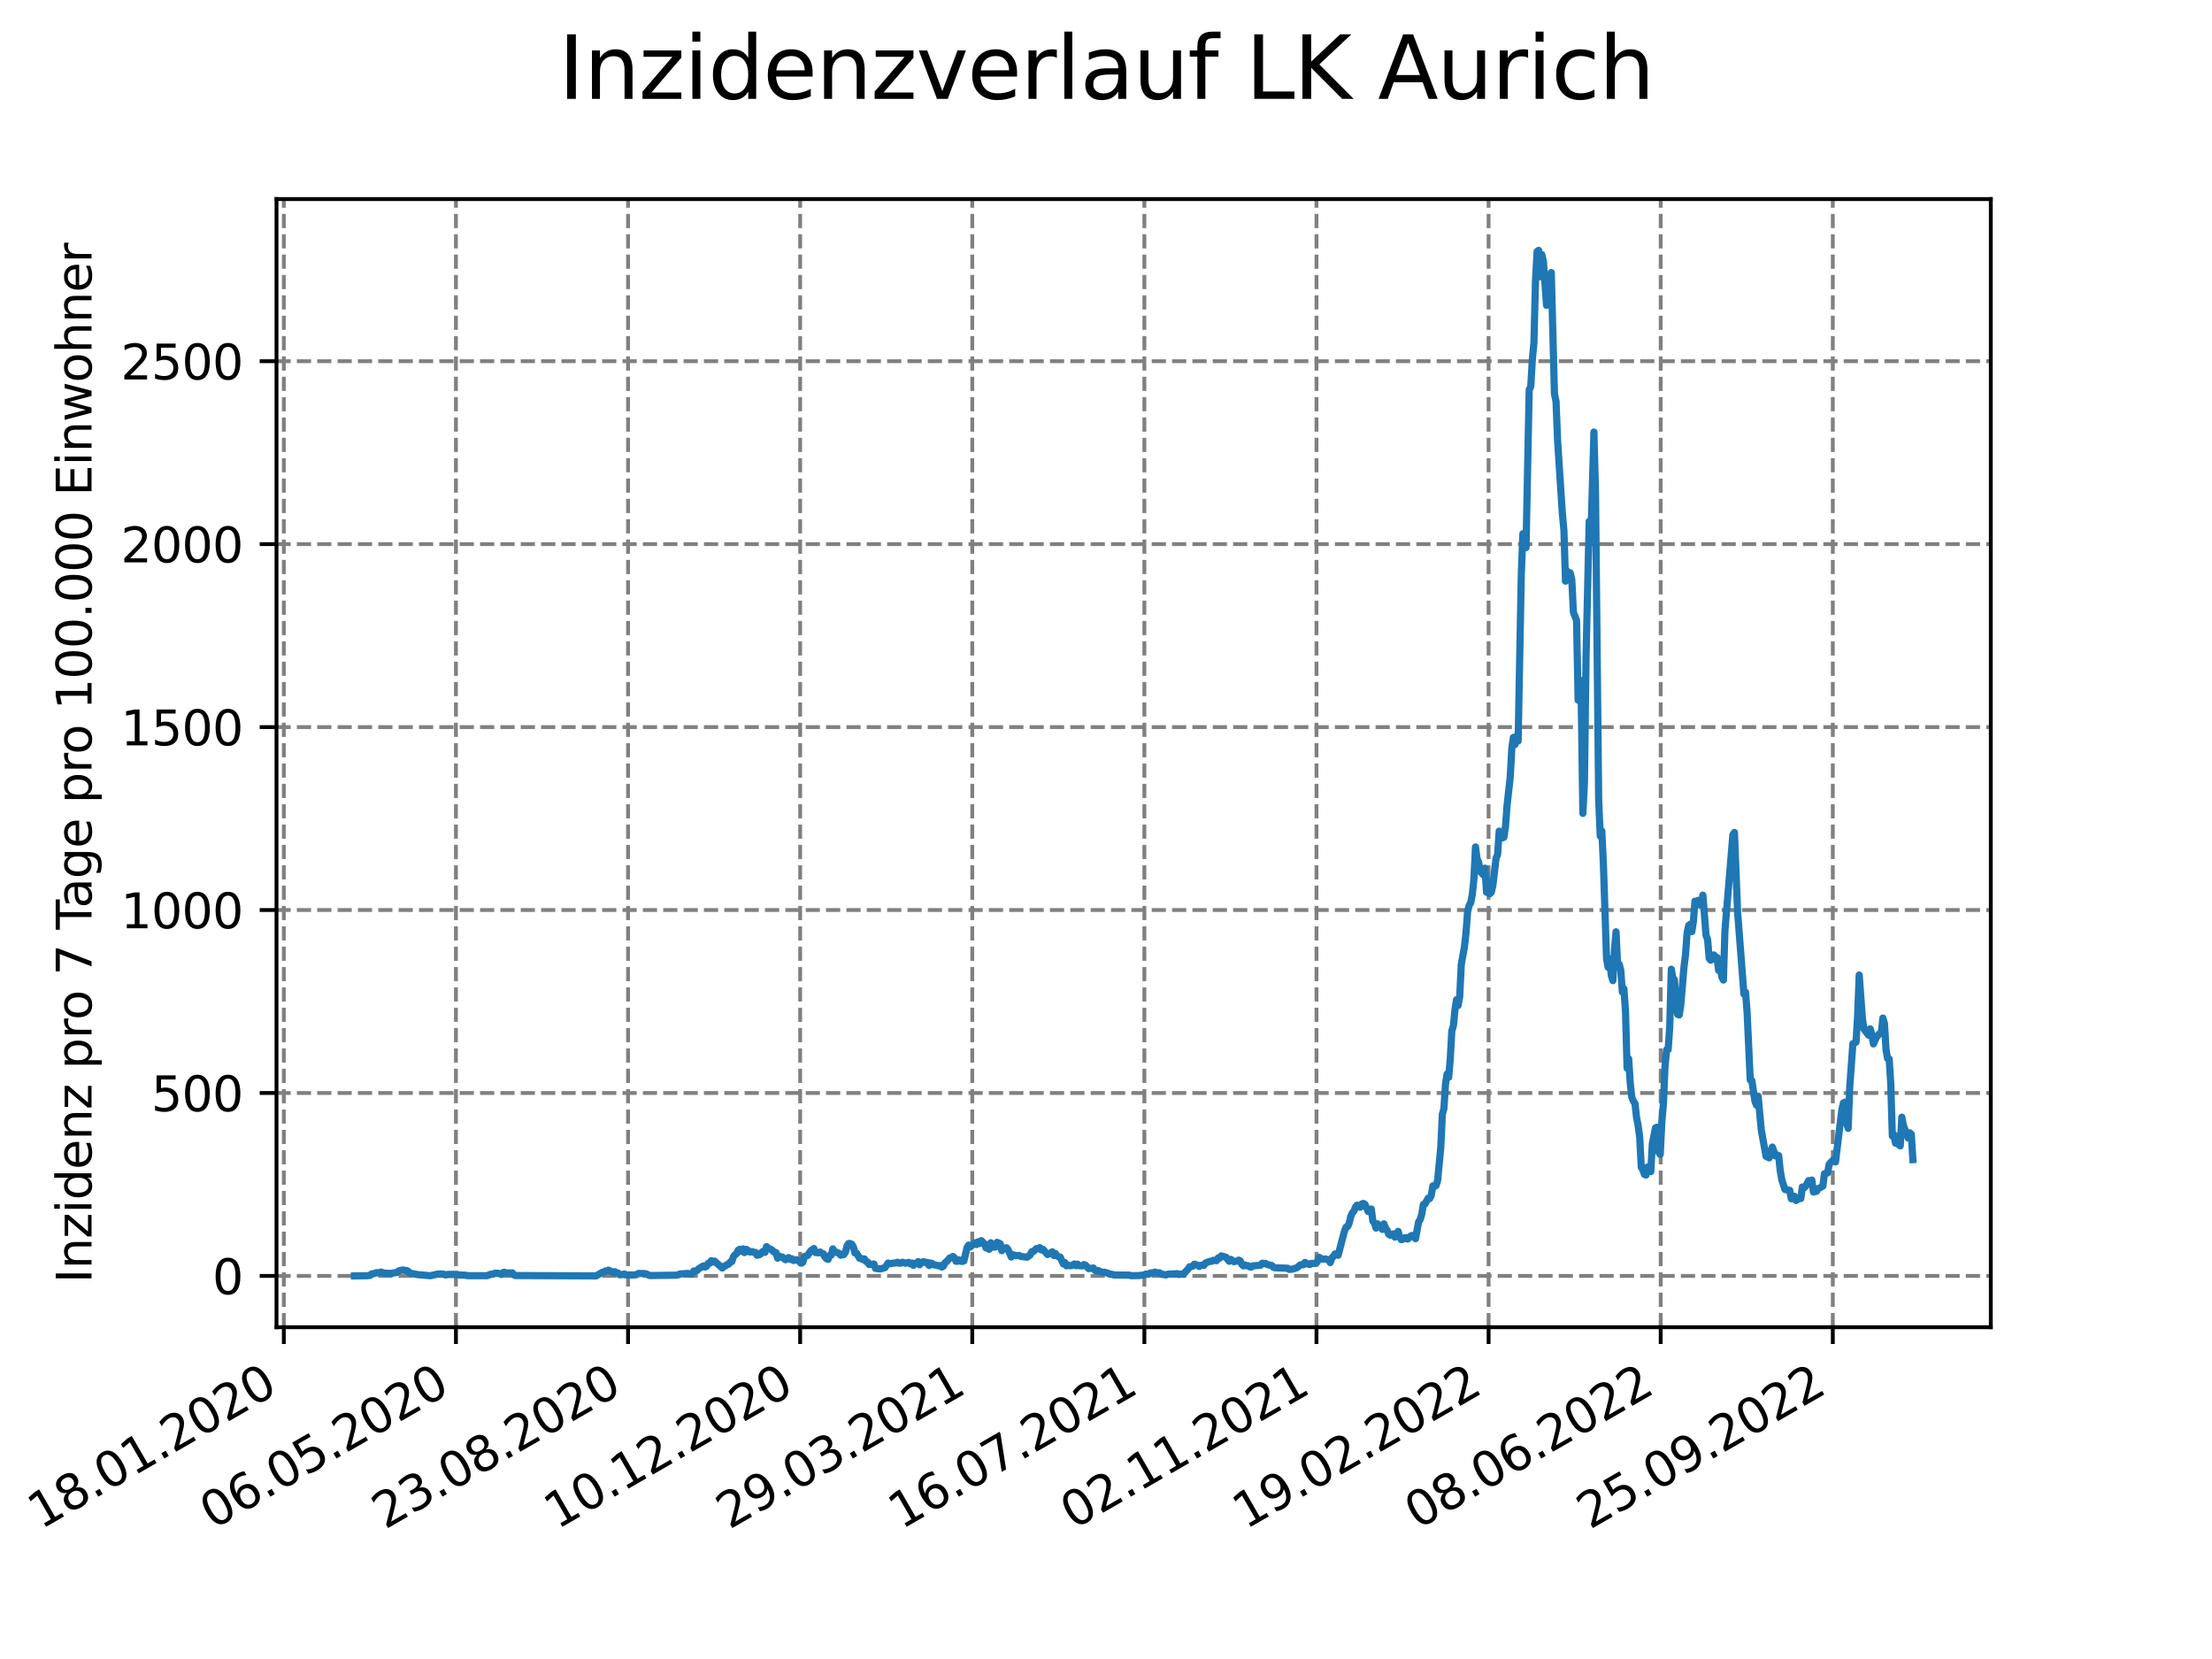 <?xml version="1.0" encoding="utf-8" standalone="no"?>
<!DOCTYPE svg PUBLIC "-//W3C//DTD SVG 1.1//EN"
  "http://www.w3.org/Graphics/SVG/1.1/DTD/svg11.dtd">
<svg xmlns:xlink="http://www.w3.org/1999/xlink" width="460.8pt" height="345.6pt" viewBox="0 0 460.8 345.6" xmlns="http://www.w3.org/2000/svg" version="1.1">
 <defs>
  <style type="text/css">*{stroke-linejoin: round; stroke-linecap: butt}</style>
 </defs>
 <g id="figure_1">
  <g id="patch_1">
   <path d="M 0 345.6 
L 460.8 345.6 
L 460.8 0 
L 0 0 
z
" style="fill: #ffffff"/>
  </g>
  <g id="axes_1">
   <g id="patch_2">
    <path d="M 57.6 276.48 
L 414.72 276.48 
L 414.72 41.472 
L 57.6 41.472 
z
" style="fill: #ffffff"/>
   </g>
   <g id="matplotlib.axis_1">
    <g id="xtick_1">
     <g id="line2d_1">
      <path d="M 59.127 276.48 
L 59.127 41.472 
" clip-path="url(#p458bc99797)" style="fill: none; stroke-dasharray: 2.96,1.28; stroke-dashoffset: 0; stroke: #808080; stroke-width: 0.8"/>
     </g>
     <g id="line2d_2">
      <defs>
       <path id="m5f63e84841" d="M 0 0 
L 0 3.5 
" style="stroke: #000000; stroke-width: 0.8"/>
      </defs>
      <g>
       <use xlink:href="#m5f63e84841" x="59.127" y="276.48" style="stroke: #000000; stroke-width: 0.8"/>
      </g>
     </g>
     <g id="text_1">
      <!-- 18.01.2020 -->
      <g transform="translate(8.502 318.689) rotate(-30) scale(0.1 -0.1)">
       <defs>
        <path id="DejaVuSans-31" d="M 794 531 
L 1825 531 
L 1825 4091 
L 703 3866 
L 703 4441 
L 1819 4666 
L 2450 4666 
L 2450 531 
L 3481 531 
L 3481 0 
L 794 0 
L 794 531 
z
" transform="scale(0.016)"/>
        <path id="DejaVuSans-38" d="M 2034 2216 
Q 1584 2216 1326 1975 
Q 1069 1734 1069 1313 
Q 1069 891 1326 650 
Q 1584 409 2034 409 
Q 2484 409 2743 651 
Q 3003 894 3003 1313 
Q 3003 1734 2745 1975 
Q 2488 2216 2034 2216 
z
M 1403 2484 
Q 997 2584 770 2862 
Q 544 3141 544 3541 
Q 544 4100 942 4425 
Q 1341 4750 2034 4750 
Q 2731 4750 3128 4425 
Q 3525 4100 3525 3541 
Q 3525 3141 3298 2862 
Q 3072 2584 2669 2484 
Q 3125 2378 3379 2068 
Q 3634 1759 3634 1313 
Q 3634 634 3220 271 
Q 2806 -91 2034 -91 
Q 1263 -91 848 271 
Q 434 634 434 1313 
Q 434 1759 690 2068 
Q 947 2378 1403 2484 
z
M 1172 3481 
Q 1172 3119 1398 2916 
Q 1625 2713 2034 2713 
Q 2441 2713 2670 2916 
Q 2900 3119 2900 3481 
Q 2900 3844 2670 4047 
Q 2441 4250 2034 4250 
Q 1625 4250 1398 4047 
Q 1172 3844 1172 3481 
z
" transform="scale(0.016)"/>
        <path id="DejaVuSans-2e" d="M 684 794 
L 1344 794 
L 1344 0 
L 684 0 
L 684 794 
z
" transform="scale(0.016)"/>
        <path id="DejaVuSans-30" d="M 2034 4250 
Q 1547 4250 1301 3770 
Q 1056 3291 1056 2328 
Q 1056 1369 1301 889 
Q 1547 409 2034 409 
Q 2525 409 2770 889 
Q 3016 1369 3016 2328 
Q 3016 3291 2770 3770 
Q 2525 4250 2034 4250 
z
M 2034 4750 
Q 2819 4750 3233 4129 
Q 3647 3509 3647 2328 
Q 3647 1150 3233 529 
Q 2819 -91 2034 -91 
Q 1250 -91 836 529 
Q 422 1150 422 2328 
Q 422 3509 836 4129 
Q 1250 4750 2034 4750 
z
" transform="scale(0.016)"/>
        <path id="DejaVuSans-32" d="M 1228 531 
L 3431 531 
L 3431 0 
L 469 0 
L 469 531 
Q 828 903 1448 1529 
Q 2069 2156 2228 2338 
Q 2531 2678 2651 2914 
Q 2772 3150 2772 3378 
Q 2772 3750 2511 3984 
Q 2250 4219 1831 4219 
Q 1534 4219 1204 4116 
Q 875 4013 500 3803 
L 500 4441 
Q 881 4594 1212 4672 
Q 1544 4750 1819 4750 
Q 2544 4750 2975 4387 
Q 3406 4025 3406 3419 
Q 3406 3131 3298 2873 
Q 3191 2616 2906 2266 
Q 2828 2175 2409 1742 
Q 1991 1309 1228 531 
z
" transform="scale(0.016)"/>
       </defs>
       <use xlink:href="#DejaVuSans-31"/>
       <use xlink:href="#DejaVuSans-38" x="63.623"/>
       <use xlink:href="#DejaVuSans-2e" x="127.246"/>
       <use xlink:href="#DejaVuSans-30" x="159.033"/>
       <use xlink:href="#DejaVuSans-31" x="222.656"/>
       <use xlink:href="#DejaVuSans-2e" x="286.279"/>
       <use xlink:href="#DejaVuSans-32" x="318.066"/>
       <use xlink:href="#DejaVuSans-30" x="381.689"/>
       <use xlink:href="#DejaVuSans-32" x="445.312"/>
       <use xlink:href="#DejaVuSans-30" x="508.936"/>
      </g>
     </g>
    </g>
    <g id="xtick_2">
     <g id="line2d_3">
      <path d="M 94.98 276.48 
L 94.98 41.472 
" clip-path="url(#p458bc99797)" style="fill: none; stroke-dasharray: 2.96,1.28; stroke-dashoffset: 0; stroke: #808080; stroke-width: 0.8"/>
     </g>
     <g id="line2d_4">
      <g>
       <use xlink:href="#m5f63e84841" x="94.98" y="276.48" style="stroke: #000000; stroke-width: 0.8"/>
      </g>
     </g>
     <g id="text_2">
      <!-- 06.05.2020 -->
      <g transform="translate(44.355 318.689) rotate(-30) scale(0.1 -0.1)">
       <defs>
        <path id="DejaVuSans-36" d="M 2113 2584 
Q 1688 2584 1439 2293 
Q 1191 2003 1191 1497 
Q 1191 994 1439 701 
Q 1688 409 2113 409 
Q 2538 409 2786 701 
Q 3034 994 3034 1497 
Q 3034 2003 2786 2293 
Q 2538 2584 2113 2584 
z
M 3366 4563 
L 3366 3988 
Q 3128 4100 2886 4159 
Q 2644 4219 2406 4219 
Q 1781 4219 1451 3797 
Q 1122 3375 1075 2522 
Q 1259 2794 1537 2939 
Q 1816 3084 2150 3084 
Q 2853 3084 3261 2657 
Q 3669 2231 3669 1497 
Q 3669 778 3244 343 
Q 2819 -91 2113 -91 
Q 1303 -91 875 529 
Q 447 1150 447 2328 
Q 447 3434 972 4092 
Q 1497 4750 2381 4750 
Q 2619 4750 2861 4703 
Q 3103 4656 3366 4563 
z
" transform="scale(0.016)"/>
        <path id="DejaVuSans-35" d="M 691 4666 
L 3169 4666 
L 3169 4134 
L 1269 4134 
L 1269 2991 
Q 1406 3038 1543 3061 
Q 1681 3084 1819 3084 
Q 2600 3084 3056 2656 
Q 3513 2228 3513 1497 
Q 3513 744 3044 326 
Q 2575 -91 1722 -91 
Q 1428 -91 1123 -41 
Q 819 9 494 109 
L 494 744 
Q 775 591 1075 516 
Q 1375 441 1709 441 
Q 2250 441 2565 725 
Q 2881 1009 2881 1497 
Q 2881 1984 2565 2268 
Q 2250 2553 1709 2553 
Q 1456 2553 1204 2497 
Q 953 2441 691 2322 
L 691 4666 
z
" transform="scale(0.016)"/>
       </defs>
       <use xlink:href="#DejaVuSans-30"/>
       <use xlink:href="#DejaVuSans-36" x="63.623"/>
       <use xlink:href="#DejaVuSans-2e" x="127.246"/>
       <use xlink:href="#DejaVuSans-30" x="159.033"/>
       <use xlink:href="#DejaVuSans-35" x="222.656"/>
       <use xlink:href="#DejaVuSans-2e" x="286.279"/>
       <use xlink:href="#DejaVuSans-32" x="318.066"/>
       <use xlink:href="#DejaVuSans-30" x="381.689"/>
       <use xlink:href="#DejaVuSans-32" x="445.312"/>
       <use xlink:href="#DejaVuSans-30" x="508.936"/>
      </g>
     </g>
    </g>
    <g id="xtick_3">
     <g id="line2d_5">
      <path d="M 130.834 276.48 
L 130.834 41.472 
" clip-path="url(#p458bc99797)" style="fill: none; stroke-dasharray: 2.96,1.28; stroke-dashoffset: 0; stroke: #808080; stroke-width: 0.8"/>
     </g>
     <g id="line2d_6">
      <g>
       <use xlink:href="#m5f63e84841" x="130.834" y="276.48" style="stroke: #000000; stroke-width: 0.8"/>
      </g>
     </g>
     <g id="text_3">
      <!-- 23.08.2020 -->
      <g transform="translate(80.208 318.689) rotate(-30) scale(0.1 -0.1)">
       <defs>
        <path id="DejaVuSans-33" d="M 2597 2516 
Q 3050 2419 3304 2112 
Q 3559 1806 3559 1356 
Q 3559 666 3084 287 
Q 2609 -91 1734 -91 
Q 1441 -91 1130 -33 
Q 819 25 488 141 
L 488 750 
Q 750 597 1062 519 
Q 1375 441 1716 441 
Q 2309 441 2620 675 
Q 2931 909 2931 1356 
Q 2931 1769 2642 2001 
Q 2353 2234 1838 2234 
L 1294 2234 
L 1294 2753 
L 1863 2753 
Q 2328 2753 2575 2939 
Q 2822 3125 2822 3475 
Q 2822 3834 2567 4026 
Q 2313 4219 1838 4219 
Q 1578 4219 1281 4162 
Q 984 4106 628 3988 
L 628 4550 
Q 988 4650 1302 4700 
Q 1616 4750 1894 4750 
Q 2613 4750 3031 4423 
Q 3450 4097 3450 3541 
Q 3450 3153 3228 2886 
Q 3006 2619 2597 2516 
z
" transform="scale(0.016)"/>
       </defs>
       <use xlink:href="#DejaVuSans-32"/>
       <use xlink:href="#DejaVuSans-33" x="63.623"/>
       <use xlink:href="#DejaVuSans-2e" x="127.246"/>
       <use xlink:href="#DejaVuSans-30" x="159.033"/>
       <use xlink:href="#DejaVuSans-38" x="222.656"/>
       <use xlink:href="#DejaVuSans-2e" x="286.279"/>
       <use xlink:href="#DejaVuSans-32" x="318.066"/>
       <use xlink:href="#DejaVuSans-30" x="381.689"/>
       <use xlink:href="#DejaVuSans-32" x="445.312"/>
       <use xlink:href="#DejaVuSans-30" x="508.936"/>
      </g>
     </g>
    </g>
    <g id="xtick_4">
     <g id="line2d_7">
      <path d="M 166.687 276.48 
L 166.687 41.472 
" clip-path="url(#p458bc99797)" style="fill: none; stroke-dasharray: 2.96,1.28; stroke-dashoffset: 0; stroke: #808080; stroke-width: 0.8"/>
     </g>
     <g id="line2d_8">
      <g>
       <use xlink:href="#m5f63e84841" x="166.687" y="276.48" style="stroke: #000000; stroke-width: 0.8"/>
      </g>
     </g>
     <g id="text_4">
      <!-- 10.12.2020 -->
      <g transform="translate(116.062 318.689) rotate(-30) scale(0.1 -0.1)">
       <use xlink:href="#DejaVuSans-31"/>
       <use xlink:href="#DejaVuSans-30" x="63.623"/>
       <use xlink:href="#DejaVuSans-2e" x="127.246"/>
       <use xlink:href="#DejaVuSans-31" x="159.033"/>
       <use xlink:href="#DejaVuSans-32" x="222.656"/>
       <use xlink:href="#DejaVuSans-2e" x="286.279"/>
       <use xlink:href="#DejaVuSans-32" x="318.066"/>
       <use xlink:href="#DejaVuSans-30" x="381.689"/>
       <use xlink:href="#DejaVuSans-32" x="445.312"/>
       <use xlink:href="#DejaVuSans-30" x="508.936"/>
      </g>
     </g>
    </g>
    <g id="xtick_5">
     <g id="line2d_9">
      <path d="M 202.541 276.48 
L 202.541 41.472 
" clip-path="url(#p458bc99797)" style="fill: none; stroke-dasharray: 2.96,1.28; stroke-dashoffset: 0; stroke: #808080; stroke-width: 0.8"/>
     </g>
     <g id="line2d_10">
      <g>
       <use xlink:href="#m5f63e84841" x="202.541" y="276.48" style="stroke: #000000; stroke-width: 0.8"/>
      </g>
     </g>
     <g id="text_5">
      <!-- 29.03.2021 -->
      <g transform="translate(151.915 318.689) rotate(-30) scale(0.1 -0.1)">
       <defs>
        <path id="DejaVuSans-39" d="M 703 97 
L 703 672 
Q 941 559 1184 500 
Q 1428 441 1663 441 
Q 2288 441 2617 861 
Q 2947 1281 2994 2138 
Q 2813 1869 2534 1725 
Q 2256 1581 1919 1581 
Q 1219 1581 811 2004 
Q 403 2428 403 3163 
Q 403 3881 828 4315 
Q 1253 4750 1959 4750 
Q 2769 4750 3195 4129 
Q 3622 3509 3622 2328 
Q 3622 1225 3098 567 
Q 2575 -91 1691 -91 
Q 1453 -91 1209 -44 
Q 966 3 703 97 
z
M 1959 2075 
Q 2384 2075 2632 2365 
Q 2881 2656 2881 3163 
Q 2881 3666 2632 3958 
Q 2384 4250 1959 4250 
Q 1534 4250 1286 3958 
Q 1038 3666 1038 3163 
Q 1038 2656 1286 2365 
Q 1534 2075 1959 2075 
z
" transform="scale(0.016)"/>
       </defs>
       <use xlink:href="#DejaVuSans-32"/>
       <use xlink:href="#DejaVuSans-39" x="63.623"/>
       <use xlink:href="#DejaVuSans-2e" x="127.246"/>
       <use xlink:href="#DejaVuSans-30" x="159.033"/>
       <use xlink:href="#DejaVuSans-33" x="222.656"/>
       <use xlink:href="#DejaVuSans-2e" x="286.279"/>
       <use xlink:href="#DejaVuSans-32" x="318.066"/>
       <use xlink:href="#DejaVuSans-30" x="381.689"/>
       <use xlink:href="#DejaVuSans-32" x="445.312"/>
       <use xlink:href="#DejaVuSans-31" x="508.936"/>
      </g>
     </g>
    </g>
    <g id="xtick_6">
     <g id="line2d_11">
      <path d="M 238.394 276.48 
L 238.394 41.472 
" clip-path="url(#p458bc99797)" style="fill: none; stroke-dasharray: 2.96,1.28; stroke-dashoffset: 0; stroke: #808080; stroke-width: 0.8"/>
     </g>
     <g id="line2d_12">
      <g>
       <use xlink:href="#m5f63e84841" x="238.394" y="276.48" style="stroke: #000000; stroke-width: 0.8"/>
      </g>
     </g>
     <g id="text_6">
      <!-- 16.07.2021 -->
      <g transform="translate(187.769 318.689) rotate(-30) scale(0.1 -0.1)">
       <defs>
        <path id="DejaVuSans-37" d="M 525 4666 
L 3525 4666 
L 3525 4397 
L 1831 0 
L 1172 0 
L 2766 4134 
L 525 4134 
L 525 4666 
z
" transform="scale(0.016)"/>
       </defs>
       <use xlink:href="#DejaVuSans-31"/>
       <use xlink:href="#DejaVuSans-36" x="63.623"/>
       <use xlink:href="#DejaVuSans-2e" x="127.246"/>
       <use xlink:href="#DejaVuSans-30" x="159.033"/>
       <use xlink:href="#DejaVuSans-37" x="222.656"/>
       <use xlink:href="#DejaVuSans-2e" x="286.279"/>
       <use xlink:href="#DejaVuSans-32" x="318.066"/>
       <use xlink:href="#DejaVuSans-30" x="381.689"/>
       <use xlink:href="#DejaVuSans-32" x="445.312"/>
       <use xlink:href="#DejaVuSans-31" x="508.936"/>
      </g>
     </g>
    </g>
    <g id="xtick_7">
     <g id="line2d_13">
      <path d="M 274.247 276.48 
L 274.247 41.472 
" clip-path="url(#p458bc99797)" style="fill: none; stroke-dasharray: 2.96,1.28; stroke-dashoffset: 0; stroke: #808080; stroke-width: 0.8"/>
     </g>
     <g id="line2d_14">
      <g>
       <use xlink:href="#m5f63e84841" x="274.247" y="276.48" style="stroke: #000000; stroke-width: 0.8"/>
      </g>
     </g>
     <g id="text_7">
      <!-- 02.11.2021 -->
      <g transform="translate(223.622 318.689) rotate(-30) scale(0.1 -0.1)">
       <use xlink:href="#DejaVuSans-30"/>
       <use xlink:href="#DejaVuSans-32" x="63.623"/>
       <use xlink:href="#DejaVuSans-2e" x="127.246"/>
       <use xlink:href="#DejaVuSans-31" x="159.033"/>
       <use xlink:href="#DejaVuSans-31" x="222.656"/>
       <use xlink:href="#DejaVuSans-2e" x="286.279"/>
       <use xlink:href="#DejaVuSans-32" x="318.066"/>
       <use xlink:href="#DejaVuSans-30" x="381.689"/>
       <use xlink:href="#DejaVuSans-32" x="445.312"/>
       <use xlink:href="#DejaVuSans-31" x="508.936"/>
      </g>
     </g>
    </g>
    <g id="xtick_8">
     <g id="line2d_15">
      <path d="M 310.101 276.48 
L 310.101 41.472 
" clip-path="url(#p458bc99797)" style="fill: none; stroke-dasharray: 2.96,1.28; stroke-dashoffset: 0; stroke: #808080; stroke-width: 0.8"/>
     </g>
     <g id="line2d_16">
      <g>
       <use xlink:href="#m5f63e84841" x="310.101" y="276.48" style="stroke: #000000; stroke-width: 0.8"/>
      </g>
     </g>
     <g id="text_8">
      <!-- 19.02.2022 -->
      <g transform="translate(259.476 318.689) rotate(-30) scale(0.1 -0.1)">
       <use xlink:href="#DejaVuSans-31"/>
       <use xlink:href="#DejaVuSans-39" x="63.623"/>
       <use xlink:href="#DejaVuSans-2e" x="127.246"/>
       <use xlink:href="#DejaVuSans-30" x="159.033"/>
       <use xlink:href="#DejaVuSans-32" x="222.656"/>
       <use xlink:href="#DejaVuSans-2e" x="286.279"/>
       <use xlink:href="#DejaVuSans-32" x="318.066"/>
       <use xlink:href="#DejaVuSans-30" x="381.689"/>
       <use xlink:href="#DejaVuSans-32" x="445.312"/>
       <use xlink:href="#DejaVuSans-32" x="508.936"/>
      </g>
     </g>
    </g>
    <g id="xtick_9">
     <g id="line2d_17">
      <path d="M 345.954 276.48 
L 345.954 41.472 
" clip-path="url(#p458bc99797)" style="fill: none; stroke-dasharray: 2.96,1.28; stroke-dashoffset: 0; stroke: #808080; stroke-width: 0.8"/>
     </g>
     <g id="line2d_18">
      <g>
       <use xlink:href="#m5f63e84841" x="345.954" y="276.48" style="stroke: #000000; stroke-width: 0.8"/>
      </g>
     </g>
     <g id="text_9">
      <!-- 08.06.2022 -->
      <g transform="translate(295.329 318.689) rotate(-30) scale(0.1 -0.1)">
       <use xlink:href="#DejaVuSans-30"/>
       <use xlink:href="#DejaVuSans-38" x="63.623"/>
       <use xlink:href="#DejaVuSans-2e" x="127.246"/>
       <use xlink:href="#DejaVuSans-30" x="159.033"/>
       <use xlink:href="#DejaVuSans-36" x="222.656"/>
       <use xlink:href="#DejaVuSans-2e" x="286.279"/>
       <use xlink:href="#DejaVuSans-32" x="318.066"/>
       <use xlink:href="#DejaVuSans-30" x="381.689"/>
       <use xlink:href="#DejaVuSans-32" x="445.312"/>
       <use xlink:href="#DejaVuSans-32" x="508.936"/>
      </g>
     </g>
    </g>
    <g id="xtick_10">
     <g id="line2d_19">
      <path d="M 381.808 276.48 
L 381.808 41.472 
" clip-path="url(#p458bc99797)" style="fill: none; stroke-dasharray: 2.96,1.28; stroke-dashoffset: 0; stroke: #808080; stroke-width: 0.8"/>
     </g>
     <g id="line2d_20">
      <g>
       <use xlink:href="#m5f63e84841" x="381.808" y="276.48" style="stroke: #000000; stroke-width: 0.8"/>
      </g>
     </g>
     <g id="text_10">
      <!-- 25.09.2022 -->
      <g transform="translate(331.183 318.689) rotate(-30) scale(0.1 -0.1)">
       <use xlink:href="#DejaVuSans-32"/>
       <use xlink:href="#DejaVuSans-35" x="63.623"/>
       <use xlink:href="#DejaVuSans-2e" x="127.246"/>
       <use xlink:href="#DejaVuSans-30" x="159.033"/>
       <use xlink:href="#DejaVuSans-39" x="222.656"/>
       <use xlink:href="#DejaVuSans-2e" x="286.279"/>
       <use xlink:href="#DejaVuSans-32" x="318.066"/>
       <use xlink:href="#DejaVuSans-30" x="381.689"/>
       <use xlink:href="#DejaVuSans-32" x="445.312"/>
       <use xlink:href="#DejaVuSans-32" x="508.936"/>
      </g>
     </g>
    </g>
   </g>
   <g id="matplotlib.axis_2">
    <g id="ytick_1">
     <g id="line2d_21">
      <path d="M 57.6 265.798 
L 414.72 265.798 
" clip-path="url(#p458bc99797)" style="fill: none; stroke-dasharray: 2.96,1.28; stroke-dashoffset: 0; stroke: #808080; stroke-width: 0.8"/>
     </g>
     <g id="line2d_22">
      <defs>
       <path id="m1b72a1800e" d="M 0 0 
L -3.5 0 
" style="stroke: #000000; stroke-width: 0.8"/>
      </defs>
      <g>
       <use xlink:href="#m1b72a1800e" x="57.6" y="265.798" style="stroke: #000000; stroke-width: 0.8"/>
      </g>
     </g>
     <g id="text_11">
      <!-- 0 -->
      <g transform="translate(44.237 269.597) scale(0.1 -0.1)">
       <use xlink:href="#DejaVuSans-30"/>
      </g>
     </g>
    </g>
    <g id="ytick_2">
     <g id="line2d_23">
      <path d="M 57.6 227.687 
L 414.72 227.687 
" clip-path="url(#p458bc99797)" style="fill: none; stroke-dasharray: 2.96,1.28; stroke-dashoffset: 0; stroke: #808080; stroke-width: 0.8"/>
     </g>
     <g id="line2d_24">
      <g>
       <use xlink:href="#m1b72a1800e" x="57.6" y="227.687" style="stroke: #000000; stroke-width: 0.8"/>
      </g>
     </g>
     <g id="text_12">
      <!-- 500 -->
      <g transform="translate(31.512 231.486) scale(0.1 -0.1)">
       <use xlink:href="#DejaVuSans-35"/>
       <use xlink:href="#DejaVuSans-30" x="63.623"/>
       <use xlink:href="#DejaVuSans-30" x="127.246"/>
      </g>
     </g>
    </g>
    <g id="ytick_3">
     <g id="line2d_25">
      <path d="M 57.6 189.576 
L 414.72 189.576 
" clip-path="url(#p458bc99797)" style="fill: none; stroke-dasharray: 2.96,1.28; stroke-dashoffset: 0; stroke: #808080; stroke-width: 0.8"/>
     </g>
     <g id="line2d_26">
      <g>
       <use xlink:href="#m1b72a1800e" x="57.6" y="189.576" style="stroke: #000000; stroke-width: 0.8"/>
      </g>
     </g>
     <g id="text_13">
      <!-- 1000 -->
      <g transform="translate(25.15 193.376) scale(0.1 -0.1)">
       <use xlink:href="#DejaVuSans-31"/>
       <use xlink:href="#DejaVuSans-30" x="63.623"/>
       <use xlink:href="#DejaVuSans-30" x="127.246"/>
       <use xlink:href="#DejaVuSans-30" x="190.869"/>
      </g>
     </g>
    </g>
    <g id="ytick_4">
     <g id="line2d_27">
      <path d="M 57.6 151.466 
L 414.72 151.466 
" clip-path="url(#p458bc99797)" style="fill: none; stroke-dasharray: 2.96,1.28; stroke-dashoffset: 0; stroke: #808080; stroke-width: 0.8"/>
     </g>
     <g id="line2d_28">
      <g>
       <use xlink:href="#m1b72a1800e" x="57.6" y="151.466" style="stroke: #000000; stroke-width: 0.8"/>
      </g>
     </g>
     <g id="text_14">
      <!-- 1500 -->
      <g transform="translate(25.15 155.265) scale(0.1 -0.1)">
       <use xlink:href="#DejaVuSans-31"/>
       <use xlink:href="#DejaVuSans-35" x="63.623"/>
       <use xlink:href="#DejaVuSans-30" x="127.246"/>
       <use xlink:href="#DejaVuSans-30" x="190.869"/>
      </g>
     </g>
    </g>
    <g id="ytick_5">
     <g id="line2d_29">
      <path d="M 57.6 113.355 
L 414.72 113.355 
" clip-path="url(#p458bc99797)" style="fill: none; stroke-dasharray: 2.96,1.28; stroke-dashoffset: 0; stroke: #808080; stroke-width: 0.8"/>
     </g>
     <g id="line2d_30">
      <g>
       <use xlink:href="#m1b72a1800e" x="57.6" y="113.355" style="stroke: #000000; stroke-width: 0.8"/>
      </g>
     </g>
     <g id="text_15">
      <!-- 2000 -->
      <g transform="translate(25.15 117.154) scale(0.1 -0.1)">
       <use xlink:href="#DejaVuSans-32"/>
       <use xlink:href="#DejaVuSans-30" x="63.623"/>
       <use xlink:href="#DejaVuSans-30" x="127.246"/>
       <use xlink:href="#DejaVuSans-30" x="190.869"/>
      </g>
     </g>
    </g>
    <g id="ytick_6">
     <g id="line2d_31">
      <path d="M 57.6 75.244 
L 414.72 75.244 
" clip-path="url(#p458bc99797)" style="fill: none; stroke-dasharray: 2.96,1.28; stroke-dashoffset: 0; stroke: #808080; stroke-width: 0.8"/>
     </g>
     <g id="line2d_32">
      <g>
       <use xlink:href="#m1b72a1800e" x="57.6" y="75.244" style="stroke: #000000; stroke-width: 0.8"/>
      </g>
     </g>
     <g id="text_16">
      <!-- 2500 -->
      <g transform="translate(25.15 79.044) scale(0.1 -0.1)">
       <use xlink:href="#DejaVuSans-32"/>
       <use xlink:href="#DejaVuSans-35" x="63.623"/>
       <use xlink:href="#DejaVuSans-30" x="127.246"/>
       <use xlink:href="#DejaVuSans-30" x="190.869"/>
      </g>
     </g>
    </g>
    <g id="text_17">
     <!-- Inzidenz pro 7 Tage pro 100.000 Einwohner -->
     <g transform="translate(19.07 267.301) rotate(-90) scale(0.1 -0.1)">
      <defs>
       <path id="DejaVuSans-49" d="M 628 4666 
L 1259 4666 
L 1259 0 
L 628 0 
L 628 4666 
z
" transform="scale(0.016)"/>
       <path id="DejaVuSans-6e" d="M 3513 2113 
L 3513 0 
L 2938 0 
L 2938 2094 
Q 2938 2591 2744 2837 
Q 2550 3084 2163 3084 
Q 1697 3084 1428 2787 
Q 1159 2491 1159 1978 
L 1159 0 
L 581 0 
L 581 3500 
L 1159 3500 
L 1159 2956 
Q 1366 3272 1645 3428 
Q 1925 3584 2291 3584 
Q 2894 3584 3203 3211 
Q 3513 2838 3513 2113 
z
" transform="scale(0.016)"/>
       <path id="DejaVuSans-7a" d="M 353 3500 
L 3084 3500 
L 3084 2975 
L 922 459 
L 3084 459 
L 3084 0 
L 275 0 
L 275 525 
L 2438 3041 
L 353 3041 
L 353 3500 
z
" transform="scale(0.016)"/>
       <path id="DejaVuSans-69" d="M 603 3500 
L 1178 3500 
L 1178 0 
L 603 0 
L 603 3500 
z
M 603 4863 
L 1178 4863 
L 1178 4134 
L 603 4134 
L 603 4863 
z
" transform="scale(0.016)"/>
       <path id="DejaVuSans-64" d="M 2906 2969 
L 2906 4863 
L 3481 4863 
L 3481 0 
L 2906 0 
L 2906 525 
Q 2725 213 2448 61 
Q 2172 -91 1784 -91 
Q 1150 -91 751 415 
Q 353 922 353 1747 
Q 353 2572 751 3078 
Q 1150 3584 1784 3584 
Q 2172 3584 2448 3432 
Q 2725 3281 2906 2969 
z
M 947 1747 
Q 947 1113 1208 752 
Q 1469 391 1925 391 
Q 2381 391 2643 752 
Q 2906 1113 2906 1747 
Q 2906 2381 2643 2742 
Q 2381 3103 1925 3103 
Q 1469 3103 1208 2742 
Q 947 2381 947 1747 
z
" transform="scale(0.016)"/>
       <path id="DejaVuSans-65" d="M 3597 1894 
L 3597 1613 
L 953 1613 
Q 991 1019 1311 708 
Q 1631 397 2203 397 
Q 2534 397 2845 478 
Q 3156 559 3463 722 
L 3463 178 
Q 3153 47 2828 -22 
Q 2503 -91 2169 -91 
Q 1331 -91 842 396 
Q 353 884 353 1716 
Q 353 2575 817 3079 
Q 1281 3584 2069 3584 
Q 2775 3584 3186 3129 
Q 3597 2675 3597 1894 
z
M 3022 2063 
Q 3016 2534 2758 2815 
Q 2500 3097 2075 3097 
Q 1594 3097 1305 2825 
Q 1016 2553 972 2059 
L 3022 2063 
z
" transform="scale(0.016)"/>
       <path id="DejaVuSans-20" transform="scale(0.016)"/>
       <path id="DejaVuSans-70" d="M 1159 525 
L 1159 -1331 
L 581 -1331 
L 581 3500 
L 1159 3500 
L 1159 2969 
Q 1341 3281 1617 3432 
Q 1894 3584 2278 3584 
Q 2916 3584 3314 3078 
Q 3713 2572 3713 1747 
Q 3713 922 3314 415 
Q 2916 -91 2278 -91 
Q 1894 -91 1617 61 
Q 1341 213 1159 525 
z
M 3116 1747 
Q 3116 2381 2855 2742 
Q 2594 3103 2138 3103 
Q 1681 3103 1420 2742 
Q 1159 2381 1159 1747 
Q 1159 1113 1420 752 
Q 1681 391 2138 391 
Q 2594 391 2855 752 
Q 3116 1113 3116 1747 
z
" transform="scale(0.016)"/>
       <path id="DejaVuSans-72" d="M 2631 2963 
Q 2534 3019 2420 3045 
Q 2306 3072 2169 3072 
Q 1681 3072 1420 2755 
Q 1159 2438 1159 1844 
L 1159 0 
L 581 0 
L 581 3500 
L 1159 3500 
L 1159 2956 
Q 1341 3275 1631 3429 
Q 1922 3584 2338 3584 
Q 2397 3584 2469 3576 
Q 2541 3569 2628 3553 
L 2631 2963 
z
" transform="scale(0.016)"/>
       <path id="DejaVuSans-6f" d="M 1959 3097 
Q 1497 3097 1228 2736 
Q 959 2375 959 1747 
Q 959 1119 1226 758 
Q 1494 397 1959 397 
Q 2419 397 2687 759 
Q 2956 1122 2956 1747 
Q 2956 2369 2687 2733 
Q 2419 3097 1959 3097 
z
M 1959 3584 
Q 2709 3584 3137 3096 
Q 3566 2609 3566 1747 
Q 3566 888 3137 398 
Q 2709 -91 1959 -91 
Q 1206 -91 779 398 
Q 353 888 353 1747 
Q 353 2609 779 3096 
Q 1206 3584 1959 3584 
z
" transform="scale(0.016)"/>
       <path id="DejaVuSans-54" d="M -19 4666 
L 3928 4666 
L 3928 4134 
L 2272 4134 
L 2272 0 
L 1638 0 
L 1638 4134 
L -19 4134 
L -19 4666 
z
" transform="scale(0.016)"/>
       <path id="DejaVuSans-61" d="M 2194 1759 
Q 1497 1759 1228 1600 
Q 959 1441 959 1056 
Q 959 750 1161 570 
Q 1363 391 1709 391 
Q 2188 391 2477 730 
Q 2766 1069 2766 1631 
L 2766 1759 
L 2194 1759 
z
M 3341 1997 
L 3341 0 
L 2766 0 
L 2766 531 
Q 2569 213 2275 61 
Q 1981 -91 1556 -91 
Q 1019 -91 701 211 
Q 384 513 384 1019 
Q 384 1609 779 1909 
Q 1175 2209 1959 2209 
L 2766 2209 
L 2766 2266 
Q 2766 2663 2505 2880 
Q 2244 3097 1772 3097 
Q 1472 3097 1187 3025 
Q 903 2953 641 2809 
L 641 3341 
Q 956 3463 1253 3523 
Q 1550 3584 1831 3584 
Q 2591 3584 2966 3190 
Q 3341 2797 3341 1997 
z
" transform="scale(0.016)"/>
       <path id="DejaVuSans-67" d="M 2906 1791 
Q 2906 2416 2648 2759 
Q 2391 3103 1925 3103 
Q 1463 3103 1205 2759 
Q 947 2416 947 1791 
Q 947 1169 1205 825 
Q 1463 481 1925 481 
Q 2391 481 2648 825 
Q 2906 1169 2906 1791 
z
M 3481 434 
Q 3481 -459 3084 -895 
Q 2688 -1331 1869 -1331 
Q 1566 -1331 1297 -1286 
Q 1028 -1241 775 -1147 
L 775 -588 
Q 1028 -725 1275 -790 
Q 1522 -856 1778 -856 
Q 2344 -856 2625 -561 
Q 2906 -266 2906 331 
L 2906 616 
Q 2728 306 2450 153 
Q 2172 0 1784 0 
Q 1141 0 747 490 
Q 353 981 353 1791 
Q 353 2603 747 3093 
Q 1141 3584 1784 3584 
Q 2172 3584 2450 3431 
Q 2728 3278 2906 2969 
L 2906 3500 
L 3481 3500 
L 3481 434 
z
" transform="scale(0.016)"/>
       <path id="DejaVuSans-45" d="M 628 4666 
L 3578 4666 
L 3578 4134 
L 1259 4134 
L 1259 2753 
L 3481 2753 
L 3481 2222 
L 1259 2222 
L 1259 531 
L 3634 531 
L 3634 0 
L 628 0 
L 628 4666 
z
" transform="scale(0.016)"/>
       <path id="DejaVuSans-77" d="M 269 3500 
L 844 3500 
L 1563 769 
L 2278 3500 
L 2956 3500 
L 3675 769 
L 4391 3500 
L 4966 3500 
L 4050 0 
L 3372 0 
L 2619 2869 
L 1863 0 
L 1184 0 
L 269 3500 
z
" transform="scale(0.016)"/>
       <path id="DejaVuSans-68" d="M 3513 2113 
L 3513 0 
L 2938 0 
L 2938 2094 
Q 2938 2591 2744 2837 
Q 2550 3084 2163 3084 
Q 1697 3084 1428 2787 
Q 1159 2491 1159 1978 
L 1159 0 
L 581 0 
L 581 4863 
L 1159 4863 
L 1159 2956 
Q 1366 3272 1645 3428 
Q 1925 3584 2291 3584 
Q 2894 3584 3203 3211 
Q 3513 2838 3513 2113 
z
" transform="scale(0.016)"/>
      </defs>
      <use xlink:href="#DejaVuSans-49"/>
      <use xlink:href="#DejaVuSans-6e" x="29.492"/>
      <use xlink:href="#DejaVuSans-7a" x="92.871"/>
      <use xlink:href="#DejaVuSans-69" x="145.361"/>
      <use xlink:href="#DejaVuSans-64" x="173.145"/>
      <use xlink:href="#DejaVuSans-65" x="236.621"/>
      <use xlink:href="#DejaVuSans-6e" x="298.145"/>
      <use xlink:href="#DejaVuSans-7a" x="361.523"/>
      <use xlink:href="#DejaVuSans-20" x="414.014"/>
      <use xlink:href="#DejaVuSans-70" x="445.801"/>
      <use xlink:href="#DejaVuSans-72" x="509.277"/>
      <use xlink:href="#DejaVuSans-6f" x="548.141"/>
      <use xlink:href="#DejaVuSans-20" x="609.322"/>
      <use xlink:href="#DejaVuSans-37" x="641.109"/>
      <use xlink:href="#DejaVuSans-20" x="704.732"/>
      <use xlink:href="#DejaVuSans-54" x="736.52"/>
      <use xlink:href="#DejaVuSans-61" x="781.104"/>
      <use xlink:href="#DejaVuSans-67" x="842.383"/>
      <use xlink:href="#DejaVuSans-65" x="905.859"/>
      <use xlink:href="#DejaVuSans-20" x="967.383"/>
      <use xlink:href="#DejaVuSans-70" x="999.17"/>
      <use xlink:href="#DejaVuSans-72" x="1062.646"/>
      <use xlink:href="#DejaVuSans-6f" x="1101.51"/>
      <use xlink:href="#DejaVuSans-20" x="1162.691"/>
      <use xlink:href="#DejaVuSans-31" x="1194.479"/>
      <use xlink:href="#DejaVuSans-30" x="1258.102"/>
      <use xlink:href="#DejaVuSans-30" x="1321.725"/>
      <use xlink:href="#DejaVuSans-2e" x="1385.348"/>
      <use xlink:href="#DejaVuSans-30" x="1417.135"/>
      <use xlink:href="#DejaVuSans-30" x="1480.758"/>
      <use xlink:href="#DejaVuSans-30" x="1544.381"/>
      <use xlink:href="#DejaVuSans-20" x="1608.004"/>
      <use xlink:href="#DejaVuSans-45" x="1639.791"/>
      <use xlink:href="#DejaVuSans-69" x="1702.975"/>
      <use xlink:href="#DejaVuSans-6e" x="1730.758"/>
      <use xlink:href="#DejaVuSans-77" x="1794.137"/>
      <use xlink:href="#DejaVuSans-6f" x="1875.924"/>
      <use xlink:href="#DejaVuSans-68" x="1937.105"/>
      <use xlink:href="#DejaVuSans-6e" x="2000.484"/>
      <use xlink:href="#DejaVuSans-65" x="2063.863"/>
      <use xlink:href="#DejaVuSans-72" x="2125.387"/>
     </g>
    </g>
   </g>
   <g id="line2d_33">
    <path d="M 73.833 265.798 
L 76.464 265.758 
L 77.122 265.677 
L 77.451 265.356 
L 77.78 265.356 
L 78.438 265.115 
L 78.767 265.155 
L 79.425 264.994 
L 79.753 265.155 
L 80.411 265.235 
L 81.398 265.275 
L 82.714 265.075 
L 83.043 264.753 
L 83.701 264.592 
L 84.03 264.552 
L 84.359 264.673 
L 84.687 264.673 
L 85.016 264.833 
L 85.345 265.195 
L 86.99 265.517 
L 89.621 265.758 
L 91.266 265.396 
L 92.253 265.396 
L 92.911 265.597 
L 93.24 265.476 
L 95.213 265.476 
L 95.542 265.597 
L 96.858 265.637 
L 97.516 265.758 
L 101.463 265.758 
L 102.121 265.476 
L 102.779 265.396 
L 103.108 265.235 
L 103.765 265.235 
L 104.423 265.476 
L 104.752 265.115 
L 105.081 265.034 
L 105.41 265.195 
L 106.726 265.155 
L 107.055 265.557 
L 107.384 265.717 
L 124.159 265.798 
L 125.475 265.034 
L 125.804 265.034 
L 126.133 264.753 
L 126.462 264.753 
L 126.791 264.592 
L 127.777 265.115 
L 128.106 264.914 
L 128.435 265.195 
L 128.764 265.195 
L 129.093 265.557 
L 129.422 265.557 
L 130.08 265.396 
L 130.409 265.597 
L 132.382 265.597 
L 133.04 265.275 
L 134.356 265.316 
L 134.685 265.396 
L 135.343 265.717 
L 140.935 265.637 
L 141.264 265.597 
L 141.592 265.396 
L 143.237 265.275 
L 143.895 265.396 
L 144.224 265.275 
L 144.553 264.753 
L 144.882 264.793 
L 145.211 264.673 
L 145.54 264.311 
L 146.526 263.708 
L 146.855 263.949 
L 147.184 263.789 
L 147.513 263.186 
L 147.842 263.146 
L 148.171 262.623 
L 148.5 262.905 
L 148.829 262.704 
L 150.474 264.15 
L 150.802 263.789 
L 151.131 263.708 
L 151.46 263.427 
L 151.789 263.347 
L 152.118 262.905 
L 152.447 262.824 
L 152.776 261.82 
L 153.105 261.378 
L 153.434 261.177 
L 153.763 260.454 
L 154.092 260.253 
L 154.421 260.655 
L 154.75 260.172 
L 155.079 260.936 
L 155.408 260.253 
L 155.736 260.414 
L 156.065 260.775 
L 156.394 260.815 
L 156.723 260.735 
L 157.052 260.896 
L 157.381 260.896 
L 157.71 261.498 
L 158.368 261.298 
L 158.697 260.856 
L 159.026 260.655 
L 159.355 260.896 
L 159.684 259.69 
L 160.013 260.012 
L 160.67 260.293 
L 161.328 260.896 
L 161.657 260.936 
L 161.986 262.101 
L 162.315 261.659 
L 162.644 261.86 
L 162.973 261.86 
L 163.631 262.423 
L 164.289 261.981 
L 164.618 262.342 
L 164.947 262.222 
L 165.275 262.583 
L 165.933 262.423 
L 166.262 262.583 
L 166.92 263.146 
L 167.249 262.945 
L 167.578 261.74 
L 168.236 261.539 
L 168.894 260.574 
L 169.552 260.092 
L 169.88 260.936 
L 170.538 260.976 
L 170.867 260.815 
L 171.196 261.097 
L 171.525 261.177 
L 171.854 261.86 
L 172.183 262.222 
L 172.512 262.342 
L 172.841 261.539 
L 173.17 261.458 
L 173.499 260.172 
L 173.828 260.695 
L 174.486 260.976 
L 174.814 261.097 
L 175.143 261.498 
L 175.801 261.338 
L 176.13 260.815 
L 176.459 259.53 
L 176.788 259.047 
L 177.117 259.047 
L 177.446 259.208 
L 177.775 259.771 
L 178.104 261.016 
L 178.433 261.056 
L 179.091 262.141 
L 179.419 262.141 
L 179.748 262.382 
L 180.077 262.262 
L 180.406 262.784 
L 180.735 262.905 
L 181.064 263.427 
L 182.051 263.307 
L 182.38 264.231 
L 183.367 264.351 
L 184.353 264.07 
L 185.011 263.106 
L 185.34 263.266 
L 186.327 263.106 
L 186.656 263.106 
L 186.985 262.945 
L 187.314 263.146 
L 187.643 263.146 
L 187.972 262.945 
L 188.63 263.146 
L 189.287 262.985 
L 189.616 263.266 
L 189.945 263.106 
L 190.274 263.588 
L 190.603 263.146 
L 190.932 263.226 
L 191.261 262.824 
L 191.59 263.467 
L 191.919 263.025 
L 192.248 262.865 
L 192.577 262.865 
L 192.906 263.065 
L 193.235 262.985 
L 193.563 263.628 
L 193.892 263.106 
L 194.221 263.226 
L 194.55 263.507 
L 194.879 263.507 
L 195.537 263.708 
L 195.866 263.628 
L 196.195 263.949 
L 196.524 263.749 
L 196.853 263.065 
L 197.182 262.824 
L 197.84 262.061 
L 198.169 262.021 
L 198.497 261.74 
L 198.826 261.981 
L 199.155 262.744 
L 199.484 262.744 
L 199.813 262.463 
L 200.142 262.744 
L 200.471 262.784 
L 200.8 262.664 
L 201.458 259.891 
L 201.787 259.369 
L 202.116 259.771 
L 203.102 258.887 
L 203.431 259.248 
L 203.76 258.686 
L 204.089 259.047 
L 204.418 258.445 
L 205.076 259.088 
L 205.405 259.972 
L 205.734 259.851 
L 206.063 260.253 
L 206.392 258.887 
L 206.721 259.811 
L 207.379 259.771 
L 207.707 258.806 
L 208.365 259.088 
L 208.694 260.534 
L 209.023 260.052 
L 209.681 259.931 
L 210.01 260.333 
L 210.668 261.86 
L 210.997 261.378 
L 211.655 261.579 
L 212.313 261.539 
L 212.641 261.74 
L 213.957 261.9 
L 214.615 261.418 
L 214.944 260.735 
L 215.273 260.695 
L 215.931 260.092 
L 216.26 260.132 
L 216.589 259.891 
L 216.918 260.373 
L 217.246 260.253 
L 218.233 261.338 
L 218.891 261.016 
L 219.22 260.775 
L 219.549 261.539 
L 219.878 261.137 
L 220.207 261.659 
L 220.865 261.9 
L 221.523 263.307 
L 221.852 263.025 
L 222.18 263.708 
L 222.509 263.548 
L 222.838 263.668 
L 223.167 263.668 
L 223.825 263.307 
L 224.154 263.668 
L 224.483 263.347 
L 224.812 263.668 
L 225.47 263.708 
L 225.799 263.427 
L 226.128 263.548 
L 226.785 264.271 
L 227.443 264.191 
L 227.772 264.15 
L 228.101 264.633 
L 228.43 264.753 
L 228.759 264.673 
L 229.417 264.994 
L 230.075 265.034 
L 230.733 265.195 
L 231.062 265.396 
L 231.719 265.476 
L 232.048 265.597 
L 235.338 265.637 
L 235.667 265.758 
L 237.311 265.717 
L 237.969 265.637 
L 238.298 265.637 
L 238.627 265.436 
L 239.285 265.436 
L 239.614 265.195 
L 240.272 265.115 
L 240.601 264.994 
L 240.929 265.155 
L 241.587 265.155 
L 241.916 265.396 
L 242.903 265.597 
L 243.232 265.436 
L 244.877 265.356 
L 245.206 265.316 
L 245.535 265.476 
L 246.192 265.396 
L 246.521 265.436 
L 247.508 264.351 
L 247.837 263.869 
L 248.166 263.869 
L 248.495 263.749 
L 248.824 263.347 
L 249.482 263.588 
L 249.811 263.829 
L 250.14 263.588 
L 250.797 263.588 
L 251.126 263.106 
L 252.113 262.744 
L 252.442 262.744 
L 252.771 262.543 
L 253.429 262.623 
L 253.758 262.061 
L 254.087 262.101 
L 254.416 261.619 
L 255.402 261.9 
L 256.06 262.744 
L 256.389 262.342 
L 257.047 262.824 
L 257.705 262.704 
L 258.034 262.503 
L 258.363 262.664 
L 258.692 263.387 
L 259.021 263.708 
L 259.35 263.507 
L 259.679 263.668 
L 260.007 263.668 
L 260.336 263.909 
L 260.665 263.949 
L 260.994 263.708 
L 262.639 263.548 
L 262.968 263.146 
L 263.297 263.226 
L 263.626 263.186 
L 263.955 263.427 
L 264.941 263.628 
L 265.27 263.99 
L 265.599 264.11 
L 268.231 264.191 
L 268.56 264.432 
L 269.218 264.391 
L 270.204 264.07 
L 270.862 263.507 
L 271.191 263.427 
L 271.52 263.467 
L 271.849 262.985 
L 272.507 263.347 
L 272.836 263.427 
L 273.165 263.186 
L 273.823 263.186 
L 274.151 263.186 
L 274.48 262.744 
L 274.809 261.94 
L 275.467 262.302 
L 276.125 262.262 
L 276.783 262.463 
L 277.112 263.025 
L 277.441 262.061 
L 277.77 261.74 
L 278.099 261.217 
L 278.428 261.257 
L 278.757 261.498 
L 280.072 256.476 
L 280.401 255.672 
L 280.73 255.511 
L 281.059 254.788 
L 281.388 253.422 
L 281.717 252.659 
L 282.046 252.297 
L 282.375 251.453 
L 282.704 251.051 
L 283.362 251.493 
L 283.69 250.81 
L 284.019 250.69 
L 284.348 250.891 
L 285.006 252.377 
L 285.335 252.337 
L 285.664 251.855 
L 285.993 254.386 
L 286.322 254.788 
L 286.651 255.833 
L 286.98 254.949 
L 287.309 255.311 
L 287.638 255.391 
L 287.967 256.114 
L 288.296 254.949 
L 288.624 255.793 
L 288.953 256.275 
L 289.282 257.078 
L 289.611 257.32 
L 289.94 257.239 
L 290.269 257.038 
L 290.598 257.721 
L 291.256 256.516 
L 291.585 257.681 
L 291.914 258.244 
L 292.243 258.163 
L 292.572 257.882 
L 292.901 257.802 
L 293.229 258.123 
L 293.558 257.882 
L 293.887 257.48 
L 294.216 257.36 
L 294.545 257.48 
L 294.874 258.043 
L 295.532 254.507 
L 295.861 254.025 
L 296.19 252.859 
L 296.519 250.891 
L 296.848 250.81 
L 297.506 249.605 
L 297.834 249.685 
L 298.163 249.002 
L 298.492 247.033 
L 298.821 247.154 
L 299.15 246.993 
L 299.479 245.948 
L 300.137 239.037 
L 300.466 232.126 
L 300.795 230.921 
L 301.124 225.817 
L 301.453 223.728 
L 301.782 224.411 
L 302.111 220.634 
L 302.44 214.768 
L 302.768 213.683 
L 303.097 210.348 
L 303.426 208.258 
L 303.755 209.464 
L 304.084 207.575 
L 304.413 200.865 
L 305.071 197.249 
L 305.4 194.275 
L 305.729 189.895 
L 306.058 188.61 
L 306.387 188.007 
L 306.716 186.279 
L 307.045 183.065 
L 307.373 176.435 
L 307.702 178.926 
L 308.031 179.609 
L 308.36 181.618 
L 308.689 181.859 
L 309.018 182.261 
L 309.347 180.855 
L 309.676 185.877 
L 310.005 183.547 
L 310.334 186.199 
L 310.663 185.877 
L 310.992 184.471 
L 311.65 178.805 
L 311.979 178.002 
L 312.307 173.14 
L 312.636 174.386 
L 312.965 174.546 
L 313.294 174.426 
L 313.623 172.135 
L 313.952 167.756 
L 314.61 161.849 
L 314.939 155.862 
L 315.268 153.612 
L 315.597 155.099 
L 315.926 153.371 
L 316.255 154.375 
L 316.912 119.659 
L 317.241 111.18 
L 317.57 113.511 
L 317.899 114.073 
L 318.557 81.205 
L 318.886 80.562 
L 319.215 74.897 
L 319.544 71.401 
L 319.873 58.503 
L 320.202 52.395 
L 320.531 52.154 
L 320.86 57.659 
L 321.189 53.038 
L 321.518 54.485 
L 322.175 63.606 
L 322.504 61.195 
L 322.833 60.03 
L 323.162 56.775 
L 323.82 82.089 
L 324.149 83.616 
L 324.478 91.853 
L 325.465 106.961 
L 325.794 110.538 
L 326.123 121.065 
L 326.451 118.976 
L 326.78 119.458 
L 327.109 119.337 
L 327.438 120.824 
L 327.767 127.534 
L 328.425 129.222 
L 328.754 145.857 
L 329.083 141.638 
L 329.412 146.62 
L 329.741 169.443 
L 330.07 162.853 
L 330.399 136.977 
L 331.056 108.609 
L 331.385 113.069 
L 332.043 90.005 
L 332.372 102.582 
L 333.03 166.55 
L 333.359 174.185 
L 333.688 173.1 
L 334.017 180.011 
L 334.675 199.78 
L 335.004 201.508 
L 335.333 199.78 
L 335.662 203.155 
L 335.99 204.28 
L 336.319 197.892 
L 336.648 194.114 
L 336.977 201.146 
L 337.306 200.865 
L 337.635 202.111 
L 337.964 206.651 
L 338.293 205.968 
L 338.622 210.709 
L 338.951 222.523 
L 339.28 220.554 
L 339.609 225.657 
L 339.938 228.59 
L 340.267 229.394 
L 340.595 229.876 
L 340.924 232.809 
L 341.253 234.497 
L 341.582 236.948 
L 341.911 243.176 
L 342.24 243.658 
L 342.569 244.662 
L 342.898 244.783 
L 343.227 243.095 
L 343.556 243.457 
L 343.885 244.06 
L 344.214 238.233 
L 344.872 234.939 
L 345.201 234.818 
L 345.529 240.001 
L 345.858 240.484 
L 346.187 233.773 
L 346.516 229.956 
L 346.845 222.282 
L 347.174 218.705 
L 347.503 218.665 
L 347.832 213.964 
L 348.161 201.91 
L 348.49 203.718 
L 348.819 204.12 
L 349.148 209.665 
L 349.477 211.312 
L 349.806 211.433 
L 350.134 209.424 
L 350.792 201.548 
L 351.121 198.896 
L 351.45 194.396 
L 351.779 192.789 
L 352.108 192.547 
L 352.437 194.074 
L 352.766 191.945 
L 353.095 187.726 
L 353.424 188.369 
L 353.753 187.565 
L 354.082 188.489 
L 354.411 188.69 
L 354.739 186.48 
L 355.397 194.838 
L 355.726 195.722 
L 356.055 199.66 
L 356.384 200.021 
L 357.042 198.936 
L 357.371 199.901 
L 357.7 199.459 
L 358.029 202.151 
L 358.358 201.227 
L 358.687 203.517 
L 359.016 204.16 
L 359.345 193.713 
L 360.989 173.903 
L 361.318 173.421 
L 361.976 190.016 
L 363.292 207.093 
L 363.621 206.691 
L 363.95 210.79 
L 364.607 224.974 
L 364.936 225.094 
L 365.594 229.434 
L 365.923 230.237 
L 366.252 228.349 
L 366.91 235.421 
L 367.897 240.885 
L 368.555 241.207 
L 369.212 238.957 
L 369.87 240.805 
L 370.199 240.604 
L 370.528 240.725 
L 370.857 243.899 
L 371.186 245.788 
L 371.844 247.797 
L 372.831 247.957 
L 373.16 249.725 
L 373.489 249.243 
L 373.817 249.203 
L 374.146 250.087 
L 374.804 249.605 
L 375.133 249.685 
L 375.462 247.274 
L 375.791 247.475 
L 376.12 247.154 
L 376.778 245.948 
L 377.107 245.988 
L 377.436 245.828 
L 377.765 248.319 
L 378.423 248.158 
L 378.751 247.596 
L 379.08 247.475 
L 379.738 247.073 
L 380.067 244.502 
L 380.725 244.341 
L 381.054 242.533 
L 381.712 241.81 
L 382.041 241.528 
L 382.37 242.051 
L 383.685 231.242 
L 384.014 229.755 
L 384.343 229.595 
L 384.672 233.854 
L 385.001 235.059 
L 385.33 226.541 
L 385.988 217.42 
L 386.646 217.098 
L 386.975 211.634 
L 387.304 203.115 
L 387.961 212.035 
L 388.29 214.366 
L 389.277 215.652 
L 389.606 214.326 
L 389.935 215.491 
L 390.264 217.46 
L 390.922 216.013 
L 391.58 215.29 
L 391.909 215.25 
L 392.238 212.076 
L 392.567 213.241 
L 392.895 218.705 
L 393.224 220.514 
L 393.553 220.594 
L 393.882 225.777 
L 394.211 236.666 
L 394.54 236.345 
L 394.869 238.153 
L 395.198 237.832 
L 395.527 238.434 
L 395.856 238.716 
L 396.185 232.729 
L 396.514 234.456 
L 397.5 237.068 
L 397.829 235.983 
L 398.158 236.265 
L 398.487 241.569 
L 398.487 241.569 
" clip-path="url(#p458bc99797)" style="fill: none; stroke: #1f77b4; stroke-width: 1.5; stroke-linecap: square"/>
   </g>
   <g id="patch_3">
    <path d="M 57.6 276.48 
L 57.6 41.472 
" style="fill: none; stroke: #000000; stroke-width: 0.8; stroke-linejoin: miter; stroke-linecap: square"/>
   </g>
   <g id="patch_4">
    <path d="M 414.72 276.48 
L 414.72 41.472 
" style="fill: none; stroke: #000000; stroke-width: 0.8; stroke-linejoin: miter; stroke-linecap: square"/>
   </g>
   <g id="patch_5">
    <path d="M 57.6 276.48 
L 414.72 276.48 
" style="fill: none; stroke: #000000; stroke-width: 0.8; stroke-linejoin: miter; stroke-linecap: square"/>
   </g>
   <g id="patch_6">
    <path d="M 57.6 41.472 
L 414.72 41.472 
" style="fill: none; stroke: #000000; stroke-width: 0.8; stroke-linejoin: miter; stroke-linecap: square"/>
   </g>
  </g>
  <g id="text_18">
   <!-- Inzidenzverlauf LK Aurich -->
   <g transform="translate(116.336 20.589) scale(0.18 -0.18)">
    <defs>
     <path id="DejaVuSans-76" d="M 191 3500 
L 800 3500 
L 1894 563 
L 2988 3500 
L 3597 3500 
L 2284 0 
L 1503 0 
L 191 3500 
z
" transform="scale(0.016)"/>
     <path id="DejaVuSans-6c" d="M 603 4863 
L 1178 4863 
L 1178 0 
L 603 0 
L 603 4863 
z
" transform="scale(0.016)"/>
     <path id="DejaVuSans-75" d="M 544 1381 
L 544 3500 
L 1119 3500 
L 1119 1403 
Q 1119 906 1312 657 
Q 1506 409 1894 409 
Q 2359 409 2629 706 
Q 2900 1003 2900 1516 
L 2900 3500 
L 3475 3500 
L 3475 0 
L 2900 0 
L 2900 538 
Q 2691 219 2414 64 
Q 2138 -91 1772 -91 
Q 1169 -91 856 284 
Q 544 659 544 1381 
z
M 1991 3584 
L 1991 3584 
z
" transform="scale(0.016)"/>
     <path id="DejaVuSans-66" d="M 2375 4863 
L 2375 4384 
L 1825 4384 
Q 1516 4384 1395 4259 
Q 1275 4134 1275 3809 
L 1275 3500 
L 2222 3500 
L 2222 3053 
L 1275 3053 
L 1275 0 
L 697 0 
L 697 3053 
L 147 3053 
L 147 3500 
L 697 3500 
L 697 3744 
Q 697 4328 969 4595 
Q 1241 4863 1831 4863 
L 2375 4863 
z
" transform="scale(0.016)"/>
     <path id="DejaVuSans-4c" d="M 628 4666 
L 1259 4666 
L 1259 531 
L 3531 531 
L 3531 0 
L 628 0 
L 628 4666 
z
" transform="scale(0.016)"/>
     <path id="DejaVuSans-4b" d="M 628 4666 
L 1259 4666 
L 1259 2694 
L 3353 4666 
L 4166 4666 
L 1850 2491 
L 4331 0 
L 3500 0 
L 1259 2247 
L 1259 0 
L 628 0 
L 628 4666 
z
" transform="scale(0.016)"/>
     <path id="DejaVuSans-41" d="M 2188 4044 
L 1331 1722 
L 3047 1722 
L 2188 4044 
z
M 1831 4666 
L 2547 4666 
L 4325 0 
L 3669 0 
L 3244 1197 
L 1141 1197 
L 716 0 
L 50 0 
L 1831 4666 
z
" transform="scale(0.016)"/>
     <path id="DejaVuSans-63" d="M 3122 3366 
L 3122 2828 
Q 2878 2963 2633 3030 
Q 2388 3097 2138 3097 
Q 1578 3097 1268 2742 
Q 959 2388 959 1747 
Q 959 1106 1268 751 
Q 1578 397 2138 397 
Q 2388 397 2633 464 
Q 2878 531 3122 666 
L 3122 134 
Q 2881 22 2623 -34 
Q 2366 -91 2075 -91 
Q 1284 -91 818 406 
Q 353 903 353 1747 
Q 353 2603 823 3093 
Q 1294 3584 2113 3584 
Q 2378 3584 2631 3529 
Q 2884 3475 3122 3366 
z
" transform="scale(0.016)"/>
    </defs>
    <use xlink:href="#DejaVuSans-49"/>
    <use xlink:href="#DejaVuSans-6e" x="29.492"/>
    <use xlink:href="#DejaVuSans-7a" x="92.871"/>
    <use xlink:href="#DejaVuSans-69" x="145.361"/>
    <use xlink:href="#DejaVuSans-64" x="173.145"/>
    <use xlink:href="#DejaVuSans-65" x="236.621"/>
    <use xlink:href="#DejaVuSans-6e" x="298.145"/>
    <use xlink:href="#DejaVuSans-7a" x="361.523"/>
    <use xlink:href="#DejaVuSans-76" x="414.014"/>
    <use xlink:href="#DejaVuSans-65" x="473.193"/>
    <use xlink:href="#DejaVuSans-72" x="534.717"/>
    <use xlink:href="#DejaVuSans-6c" x="575.83"/>
    <use xlink:href="#DejaVuSans-61" x="603.613"/>
    <use xlink:href="#DejaVuSans-75" x="664.893"/>
    <use xlink:href="#DejaVuSans-66" x="728.271"/>
    <use xlink:href="#DejaVuSans-20" x="763.477"/>
    <use xlink:href="#DejaVuSans-4c" x="795.264"/>
    <use xlink:href="#DejaVuSans-4b" x="850.977"/>
    <use xlink:href="#DejaVuSans-20" x="916.553"/>
    <use xlink:href="#DejaVuSans-41" x="948.34"/>
    <use xlink:href="#DejaVuSans-75" x="1016.748"/>
    <use xlink:href="#DejaVuSans-72" x="1080.127"/>
    <use xlink:href="#DejaVuSans-69" x="1121.24"/>
    <use xlink:href="#DejaVuSans-63" x="1149.023"/>
    <use xlink:href="#DejaVuSans-68" x="1204.004"/>
   </g>
  </g>
 </g>
 <defs>
  <clipPath id="p458bc99797">
   <rect x="57.6" y="41.472" width="357.12" height="235.008"/>
  </clipPath>
 </defs>
</svg>
